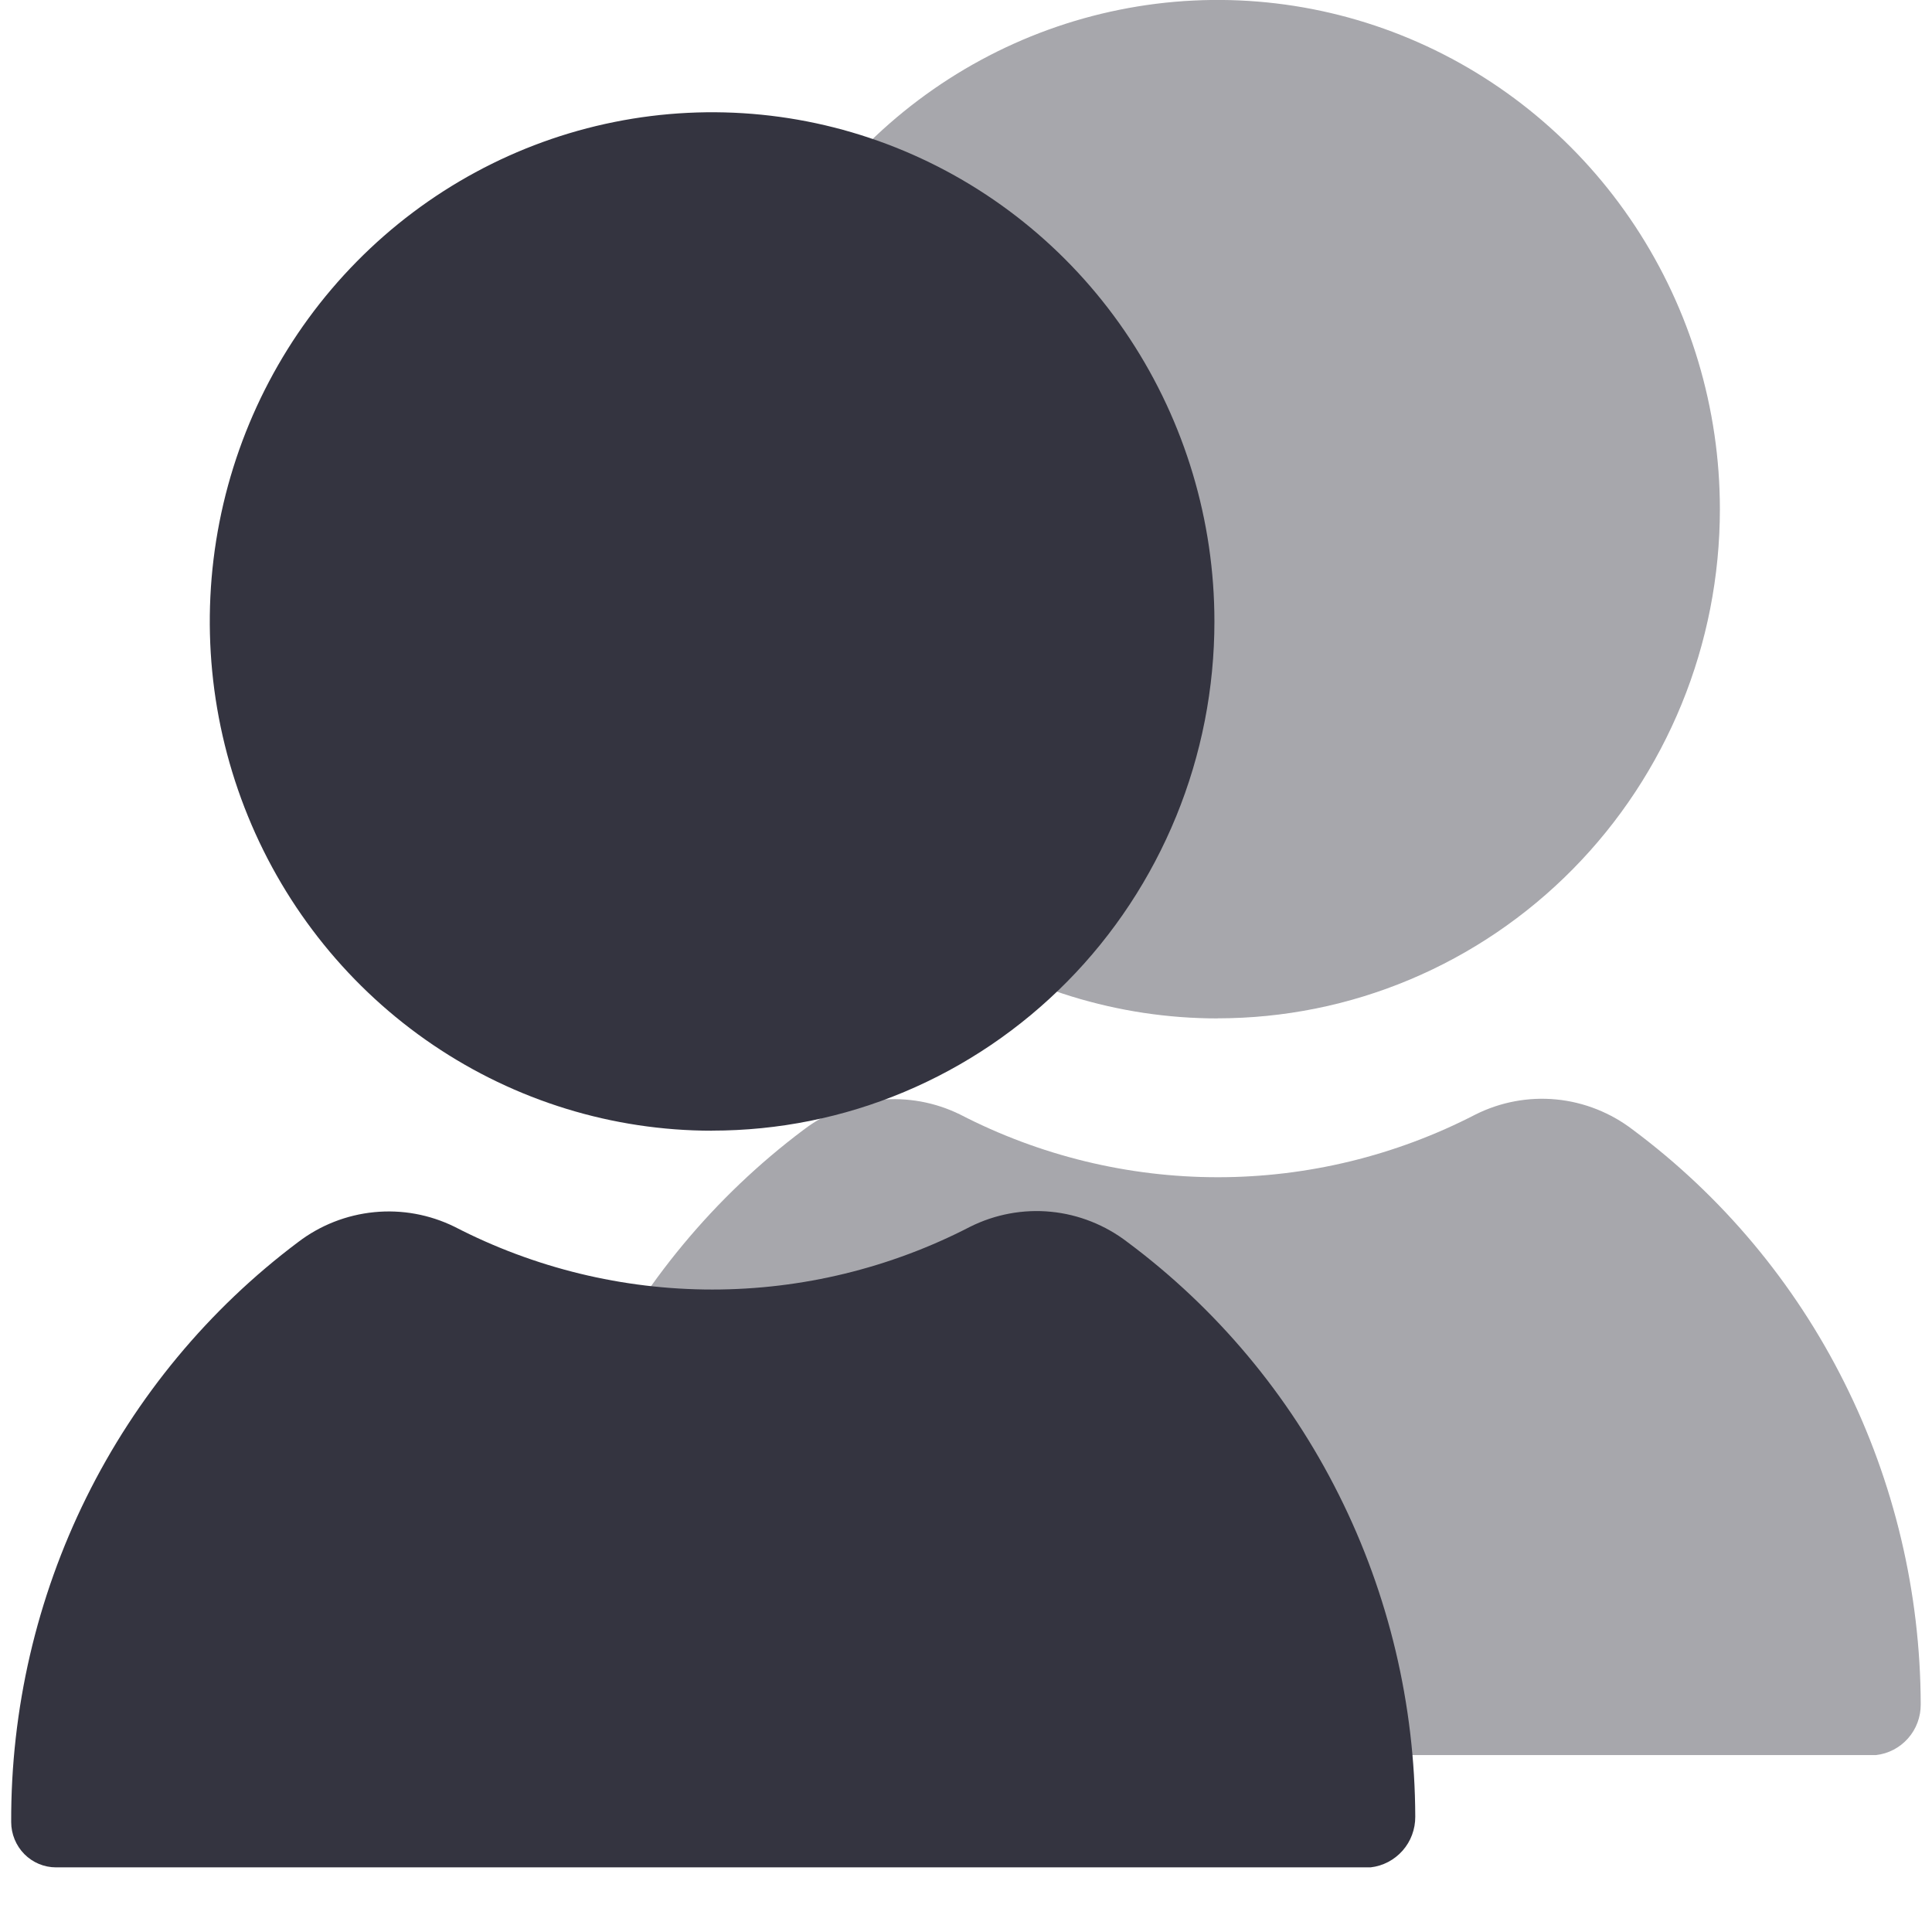 <svg height="24" viewBox="0 0 24 24" width="24" xmlns="http://www.w3.org/2000/svg"><g fill="#343440"><g fill-opacity=".85" opacity=".515" transform="translate(6.419)"><path d="m16.887 21.802h-16.332c-.147 0-.288-.059-.393-.165-.104-.106-.163-.249-.163-.398-.005-1.4.315-2.781.934-4.033.619-1.251 1.52-2.338 2.63-3.171.275-.21.602-.338.945-.372.343-.034.688.029.998.181.992.513 2.09.78 3.203.78 1.113 0 2.211-.267 3.203-.78.311-.155.659-.22 1.004-.186.345.034.674.165.95.377 1.105.823 2.005 1.897 2.625 3.137.621 1.239.946 2.609.95 4.0.001.156-.055.307-.158.423-.103.116-.244.19-.397.207z"/><path d="m8.705 12.651c-1.234 0-2.44-.371-3.466-1.066-1.026-.695-1.826-1.683-2.298-2.839s-.596-2.428-.355-3.655c.241-1.227.835-2.354 1.708-3.239.873-.885 1.984-1.487 3.195-1.731 1.21-.244 2.465-.119 3.605.36 1.14.479 2.115 1.29 2.8 2.33s1.052 2.263 1.052 3.514c0 .831-.161 1.653-.475 2.421-.314.767-.773 1.465-1.353 2.052-.579.587-1.267 1.053-2.024 1.371-.757.318-1.568.481-2.388.481z"/></g><g transform="translate(.14 1.395)"><path d="m16.887 21.802h-16.332c-.147 0-.288-.059-.393-.165-.104-.106-.163-.249-.163-.398-.005-1.4.315-2.781.934-4.033.619-1.251 1.52-2.338 2.63-3.171.275-.21.602-.338.945-.372.343-.034.688.029.998.181.992.513 2.09.78 3.203.78 1.113 0 2.211-.267 3.203-.78.311-.155.659-.22 1.004-.186.345.034.674.165.95.377 1.105.823 2.005 1.897 2.625 3.137.621 1.239.946 2.609.95 4.0.001.156-.055.307-.158.423-.103.116-.244.19-.397.207z"/><path d="m8.705 12.651c-1.234 0-2.44-.371-3.466-1.066-1.026-.695-1.826-1.683-2.298-2.839s-.596-2.428-.355-3.655c.241-1.227.835-2.354 1.708-3.239.873-.885 1.984-1.487 3.195-1.731 1.21-.244 2.465-.119 3.605.36 1.14.479 2.115 1.29 2.8 2.33s1.052 2.263 1.052 3.514c0 .831-.161 1.653-.475 2.421-.314.767-.773 1.465-1.353 2.052-.579.587-1.267 1.053-2.024 1.371-.757.318-1.568.481-2.388.481z"/></g></g></svg>